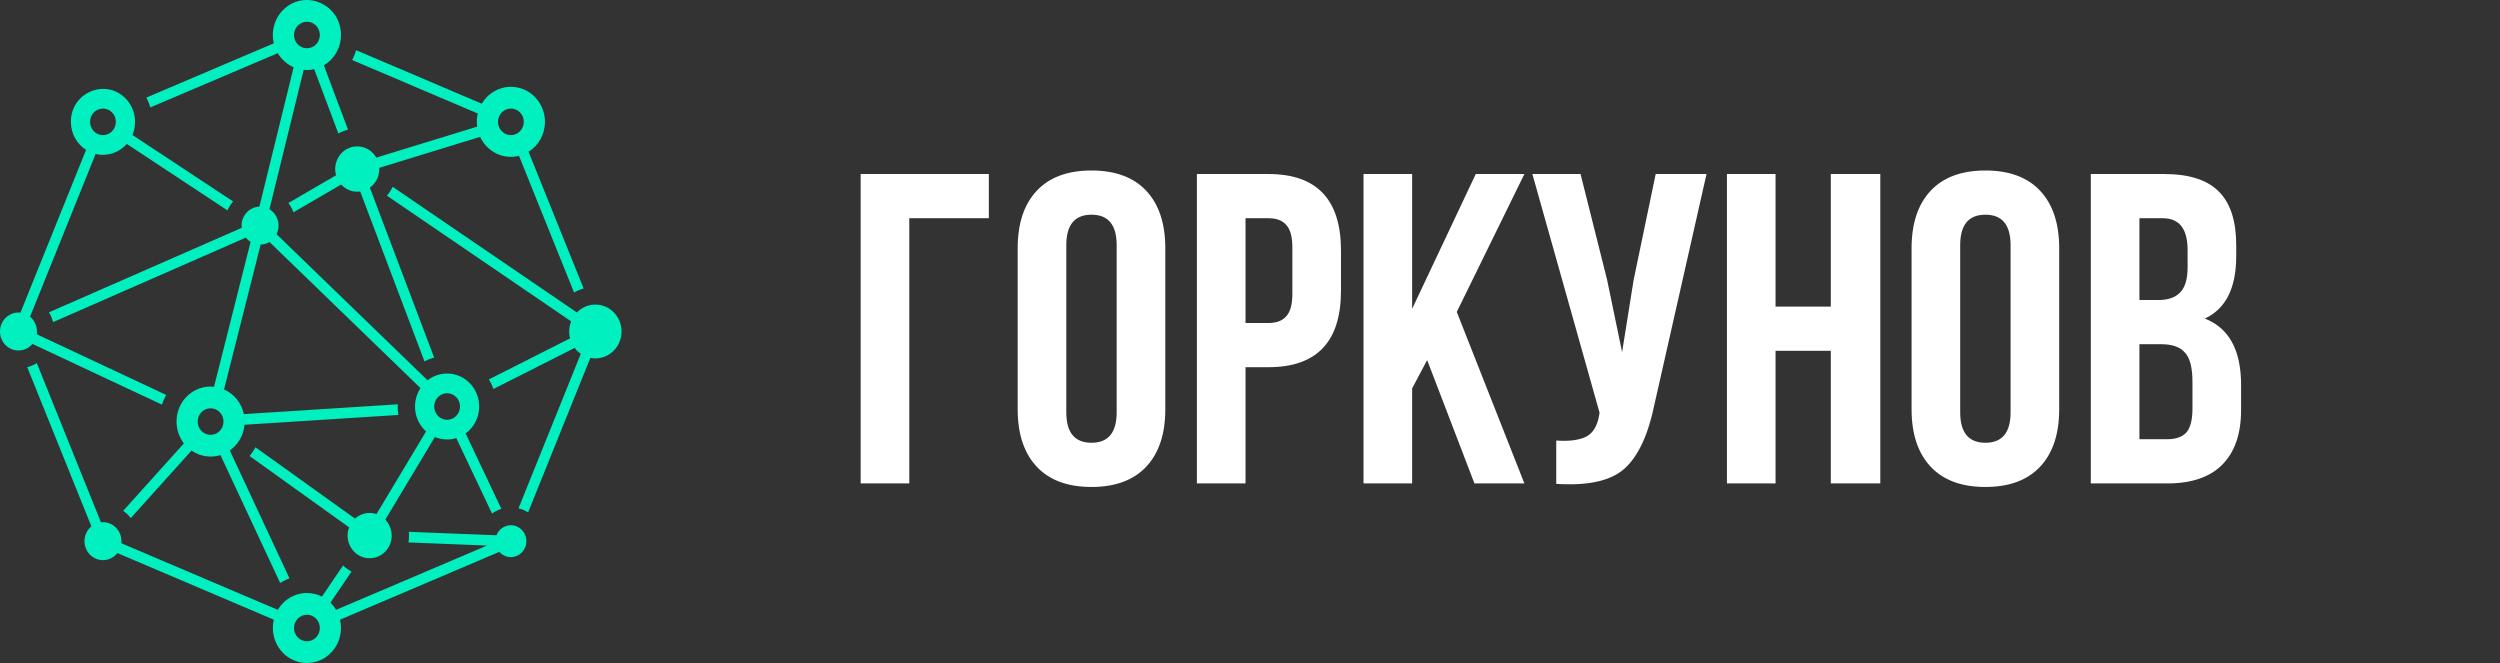 <svg width="181" height="48" viewBox="0 0 181 48" fill="none" xmlns="http://www.w3.org/2000/svg">
<rect x="0" y="0" width="181" height="48" fill="#333333" stroke="none"/>
<path d="M65.832 35H62.312V12.6H71.592V15.8H65.832V35ZM77.2 17.752V29.848C77.2 31.32 77.808 32.056 79.023 32.056C80.24 32.056 80.847 31.32 80.847 29.848V17.752C80.847 16.28 80.24 15.544 79.023 15.544C77.808 15.544 77.2 16.28 77.2 17.752ZM73.68 29.624V17.976C73.68 16.184 74.138 14.797 75.055 13.816C75.973 12.835 77.296 12.344 79.023 12.344C80.751 12.344 82.074 12.835 82.992 13.816C83.909 14.797 84.368 16.184 84.368 17.976V29.624C84.368 31.416 83.909 32.803 82.992 33.784C82.074 34.765 80.751 35.256 79.023 35.256C77.296 35.256 75.973 34.765 75.055 33.784C74.138 32.803 73.68 31.416 73.68 29.624ZM91.839 12.6C95.338 12.6 97.087 14.445 97.087 18.136V21.048C97.087 24.739 95.338 26.584 91.839 26.584H90.175V35H86.655V12.6H91.839ZM91.839 15.8H90.175V23.384H91.839C92.415 23.384 92.842 23.224 93.119 22.904C93.418 22.584 93.567 22.04 93.567 21.272V17.912C93.567 17.144 93.418 16.6 93.119 16.28C92.842 15.96 92.415 15.8 91.839 15.8ZM106.75 35L103.326 26.072L102.238 28.12V35H98.718V12.6H102.238V22.36L106.845 12.6H110.366L105.47 22.584L110.366 35H106.75ZM123.552 12.6L119.776 29.304C119.328 31.48 118.613 33.016 117.632 33.912C116.65 34.808 114.997 35.181 112.672 35.032V31.896C113.632 31.96 114.357 31.864 114.848 31.608C115.338 31.352 115.648 30.84 115.776 30.072L115.808 29.88L110.944 12.6H114.432L116.352 20.248L117.44 25.496L118.272 20.28L119.872 12.6H123.552ZM128.55 25.4V35H125.03V12.6H128.55V22.2H132.55V12.6H136.134V35H132.55V25.4H128.55ZM141.918 17.752V29.848C141.918 31.32 142.526 32.056 143.742 32.056C144.958 32.056 145.566 31.32 145.566 29.848V17.752C145.566 16.28 144.958 15.544 143.742 15.544C142.526 15.544 141.918 16.28 141.918 17.752ZM138.398 29.624V17.976C138.398 16.184 138.857 14.797 139.774 13.816C140.692 12.835 142.014 12.344 143.742 12.344C145.47 12.344 146.793 12.835 147.71 13.816C148.628 14.797 149.086 16.184 149.086 17.976V29.624C149.086 31.416 148.628 32.803 147.71 33.784C146.793 34.765 145.47 35.256 143.742 35.256C142.014 35.256 140.692 34.765 139.774 33.784C138.857 32.803 138.398 31.416 138.398 29.624ZM156.686 12.6C158.499 12.6 159.822 13.027 160.654 13.88C161.486 14.712 161.902 16.003 161.902 17.752V18.552C161.902 20.856 161.144 22.36 159.63 23.064C161.379 23.747 162.254 25.347 162.254 27.864V29.688C162.254 31.416 161.795 32.739 160.878 33.656C159.982 34.552 158.659 35 156.91 35H151.374V12.6H156.686ZM156.462 24.92H154.894V31.8H156.91C157.528 31.8 157.987 31.64 158.286 31.32C158.584 30.979 158.734 30.403 158.734 29.592V27.64C158.734 26.616 158.552 25.912 158.19 25.528C157.848 25.123 157.272 24.92 156.462 24.92ZM156.59 15.8H154.894V21.72H156.27C156.974 21.72 157.496 21.539 157.838 21.176C158.2 20.813 158.382 20.205 158.382 19.352V18.104C158.382 16.568 157.784 15.8 156.59 15.8Z" fill="white"/>
<path fill-rule="evenodd" clip-rule="evenodd" d="M34.693 29.431C34.693 30.236 34.306 30.948 33.712 31.381L36.299 36.842C36.055 36.918 35.827 37.033 35.623 37.181L33.036 31.72C32.529 31.875 31.974 31.847 31.485 31.64L27.896 37.621C28.421 38.166 28.508 39.025 28.104 39.667C27.551 40.547 26.346 40.674 25.63 39.934C25.185 39.474 25.045 38.783 25.275 38.18L18.069 33.015C18.232 32.821 18.375 32.609 18.498 32.383L25.704 37.549C26.128 37.162 26.721 37.036 27.258 37.217L30.848 31.235C30.435 30.866 30.15 30.35 30.07 29.767C29.99 29.181 30.121 28.588 30.443 28.097C26.798 24.571 23.153 21.046 19.508 17.518C19.32 17.632 19.103 17.7 18.871 17.707L16.222 28.194C16.943 28.514 17.486 29.177 17.656 29.982L28.796 29.272C28.785 29.531 28.8 29.788 28.841 30.043L17.702 30.753C17.634 31.526 17.229 32.199 16.638 32.615L20.957 41.87C20.72 41.958 20.494 42.07 20.282 42.204L15.962 32.949C15.255 33.169 14.478 33.05 13.865 32.623L9.47 37.506C9.312 37.306 9.126 37.13 8.92 36.983L13.315 32.1C12.669 31.266 12.603 30.085 13.152 29.181C13.654 28.356 14.556 27.905 15.495 28L18.143 17.513C18.011 17.432 17.893 17.327 17.795 17.205L3.843 23.321C3.778 23.068 3.678 22.829 3.548 22.611L17.501 16.495C17.461 16.147 17.55 15.798 17.753 15.516C17.987 15.19 18.358 14.974 18.779 14.959L21.259 4.869C20.78 4.661 20.379 4.301 20.111 3.849L10.884 7.777C10.812 7.528 10.715 7.289 10.597 7.065L19.824 3.136C19.605 2.212 19.907 1.236 20.611 0.613C22.182 -0.779 24.686 0.345 24.686 2.533C24.686 3.474 24.188 4.295 23.448 4.733L25.197 9.389C24.949 9.45 24.715 9.544 24.497 9.667L22.748 5.01C22.499 5.066 22.242 5.082 21.988 5.057L19.508 15.147C20.118 15.517 20.341 16.313 20.022 16.956L30.957 27.535C31.348 27.227 31.837 27.043 32.369 27.043C33.653 27.043 34.693 28.113 34.693 29.431ZM26.777 13.586C27.234 13.259 27.487 12.723 27.46 12.152L34.76 9.909C35.265 10.999 36.442 11.568 37.575 11.284L41.562 21.179C41.779 21.054 42.011 20.954 42.255 20.884L38.268 10.989C38.98 10.544 39.455 9.74 39.455 8.821C39.455 7.421 38.351 6.286 36.988 6.286C36.095 6.286 35.312 6.775 34.88 7.506L25.785 3.634C25.712 3.883 25.616 4.121 25.498 4.346L34.593 8.218C34.519 8.529 34.503 8.853 34.546 9.169L27.245 11.412C27.033 11.04 26.683 10.761 26.267 10.65C25.515 10.449 24.726 10.835 24.407 11.57C24.255 11.921 24.228 12.321 24.33 12.689L20.878 14.698C21.031 14.9 21.156 15.126 21.248 15.369L24.7 13.36C25.054 13.749 25.566 13.936 26.079 13.866L30.731 26.162C30.952 26.044 31.186 25.95 31.43 25.882L26.777 13.586ZM16.469 15.232C16.574 14.996 16.712 14.777 16.876 14.583L9.586 9.771C9.979 8.84 9.752 7.745 9.02 7.058C7.554 5.682 5.131 6.728 5.131 8.822C5.131 9.679 5.571 10.43 6.231 10.851L1.482 22.634C0.693 22.545 -1.08483e-06 23.182 -1.04902e-06 24.001C-1.01583e-06 24.761 0.599 25.376 1.338 25.376C1.742 25.376 2.105 25.192 2.35 24.9L11.723 29.294C11.804 29.048 11.909 28.814 12.035 28.593L2.662 24.199C2.729 23.716 2.546 23.236 2.175 22.93L6.923 11.147C7.746 11.345 8.612 11.068 9.18 10.42L16.469 15.232ZM45 24.001C45 22.925 44.152 22.053 43.105 22.053C42.582 22.053 42.108 22.271 41.766 22.623L28.428 13.524C28.317 13.758 28.177 13.973 28.012 14.167L41.35 23.266C41.196 23.654 41.169 24.092 41.273 24.497L35.396 27.47C35.529 27.686 35.64 27.919 35.728 28.162L41.605 25.189C41.729 25.355 41.879 25.499 42.048 25.617L37.54 36.803C37.788 36.864 38.022 36.965 38.233 37.098L42.741 25.912C43.906 26.144 45 25.234 45 24.001ZM8.784 39.329C8.829 38.912 8.685 38.497 8.394 38.202C8.107 37.911 7.709 37.768 7.309 37.813L2.665 26.289C2.452 26.42 2.219 26.52 1.972 26.584L6.616 38.108C6.312 38.361 6.116 38.747 6.116 39.18C6.116 39.939 6.715 40.555 7.454 40.555C7.876 40.555 8.252 40.354 8.497 40.041L19.825 44.865C19.669 45.524 19.776 46.225 20.125 46.803C20.986 48.229 22.937 48.413 24.038 47.183C24.596 46.557 24.812 45.687 24.617 44.865L36.155 39.953C36.36 40.187 36.657 40.334 36.988 40.334C37.608 40.334 38.111 39.818 38.111 39.18C38.111 38.543 37.609 38.027 36.988 38.027C36.515 38.027 36.11 38.328 35.945 38.753L29.601 38.503C29.624 38.76 29.614 39.02 29.572 39.273L35.262 39.498L24.33 44.153C24.217 43.961 24.08 43.787 23.923 43.633L25.452 41.38C25.228 41.261 25.022 41.112 24.838 40.939L23.309 43.192C22.654 42.861 21.868 42.849 21.203 43.158C20.75 43.37 20.369 43.718 20.112 44.153L8.784 39.329ZM36.053 8.821C36.053 9.352 36.472 9.783 36.988 9.783C37.505 9.783 37.924 9.352 37.924 8.821C37.924 8.29 37.505 7.86 36.988 7.86C36.472 7.86 36.053 8.29 36.053 8.821ZM21.286 2.534C21.286 3.065 21.705 3.495 22.222 3.495C22.738 3.495 23.157 3.065 23.157 2.534C23.157 2.003 22.738 1.573 22.222 1.573C21.705 1.573 21.286 2.003 21.286 2.534ZM6.519 8.821C6.519 9.352 6.938 9.783 7.454 9.783C7.971 9.783 8.389 9.352 8.389 8.821C8.389 8.29 7.971 7.86 7.454 7.86C6.938 7.86 6.519 8.29 6.519 8.821ZM14.312 30.523C14.312 31.054 14.73 31.484 15.247 31.484C15.763 31.484 16.182 31.054 16.182 30.523C16.182 29.992 15.764 29.561 15.247 29.561C14.73 29.561 14.312 29.992 14.312 30.523ZM31.435 29.431C31.435 29.962 31.853 30.393 32.37 30.393C32.886 30.393 33.305 29.962 33.305 29.431C33.305 28.9 32.886 28.47 32.37 28.47C31.853 28.47 31.435 28.9 31.435 29.431ZM21.286 45.468C21.286 44.937 21.705 44.507 22.222 44.507C22.738 44.507 23.157 44.937 23.157 45.468C23.157 45.999 22.738 46.429 22.222 46.429C21.705 46.429 21.286 45.999 21.286 45.468Z" fill="#00F0C0"/>
</svg>
